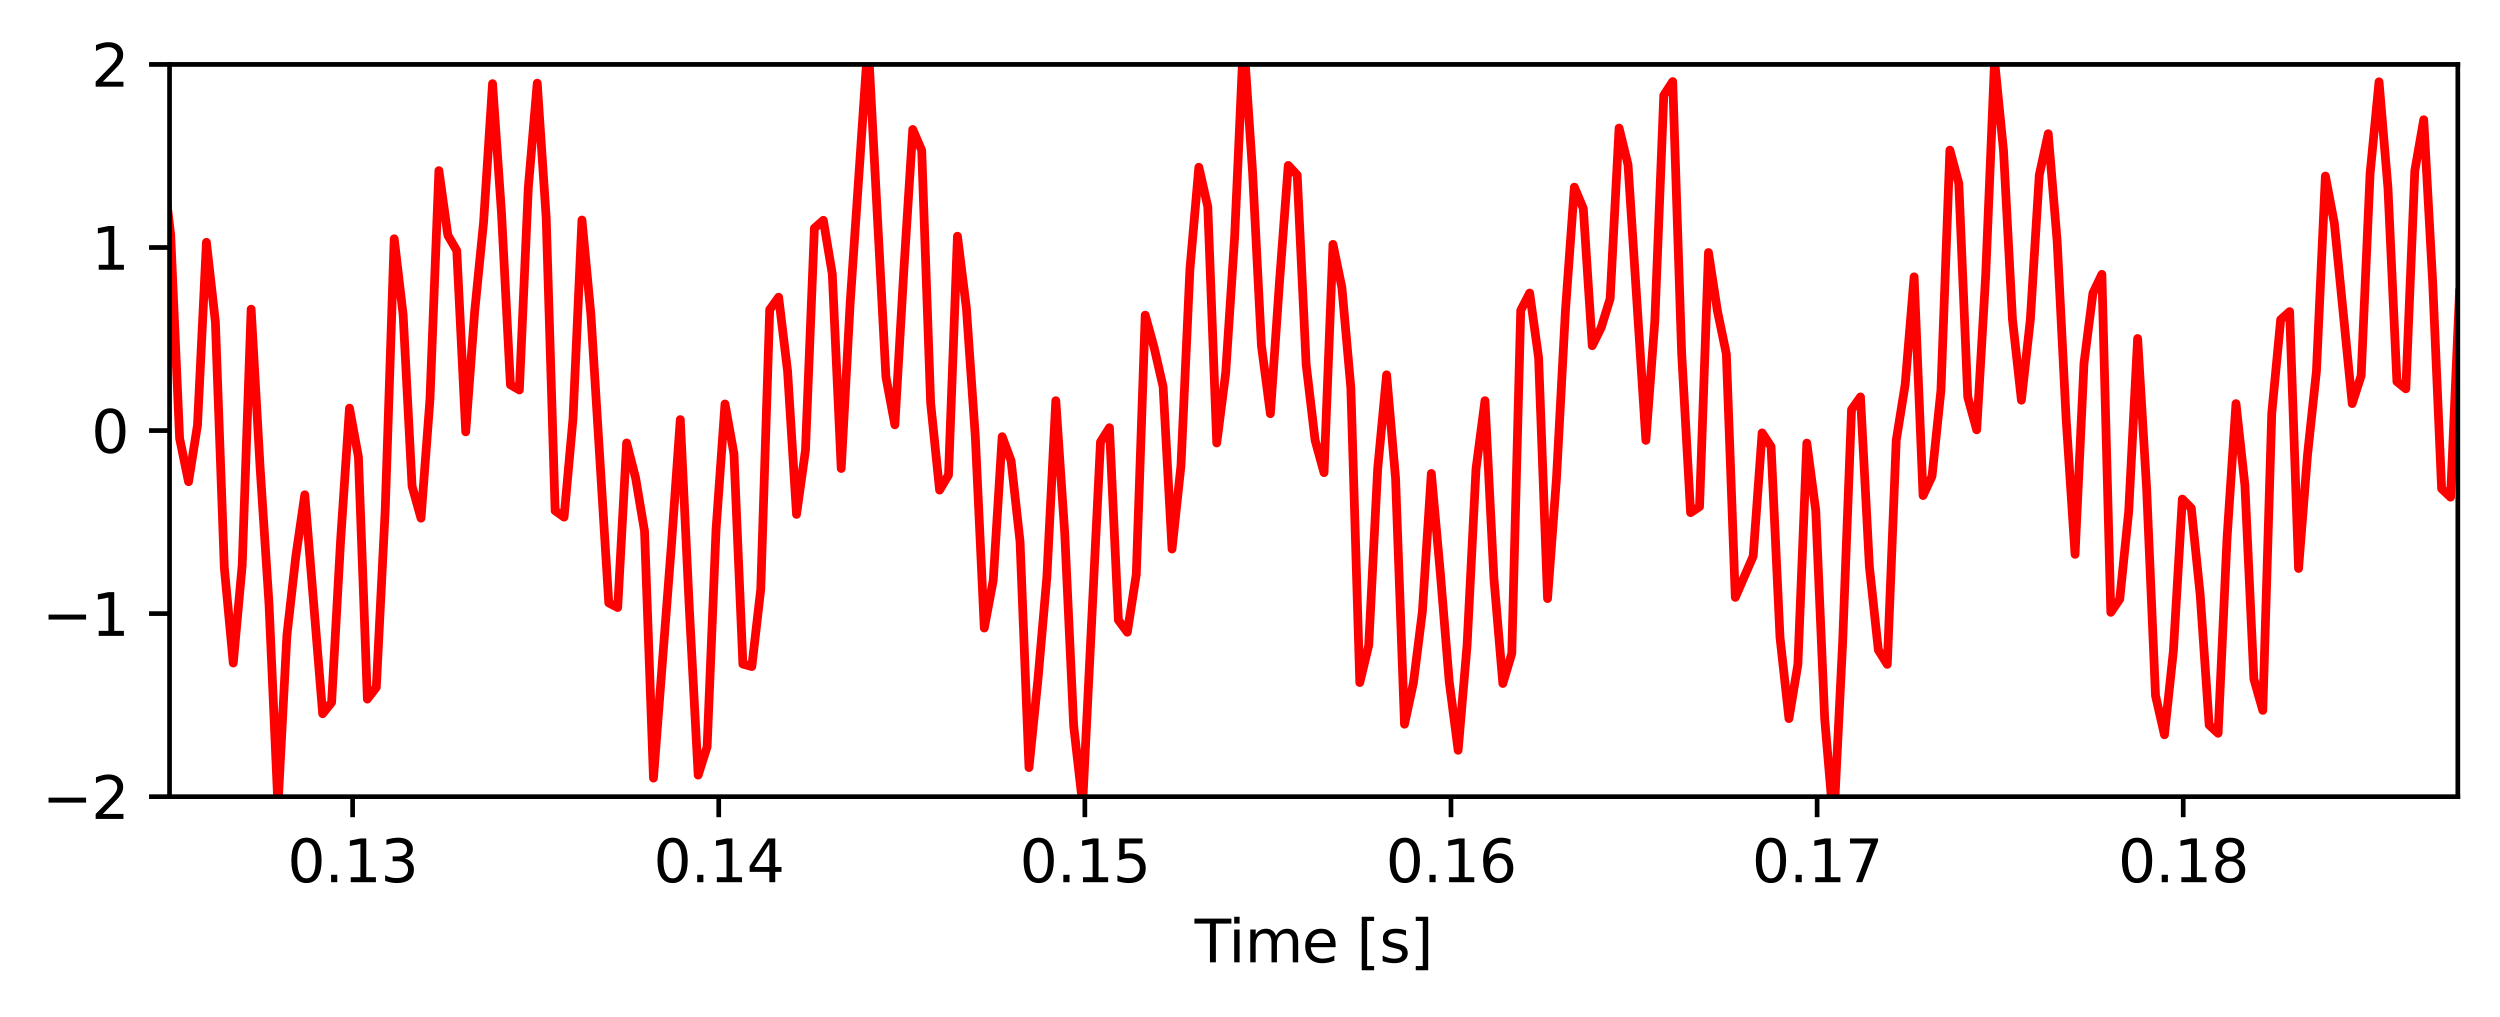 <?xml version="1.0" encoding="utf-8" standalone="no"?>
<!DOCTYPE svg PUBLIC "-//W3C//DTD SVG 1.1//EN"
  "http://www.w3.org/Graphics/SVG/1.1/DTD/svg11.dtd">
<svg xmlns:xlink="http://www.w3.org/1999/xlink" width="426.742pt" height="173.547pt" viewBox="0 0 426.742 173.547" xmlns="http://www.w3.org/2000/svg" version="1.1">
 <defs>
  <style type="text/css">*{stroke-linejoin: round; stroke-linecap: butt}</style>
 </defs>
 <g id="figure_1">
  <g id="patch_1">
   <path d="M 0 173.547 
L 426.742 173.547 
L 426.742 0 
L 0 0 
z
" style="fill: #ffffff"/>
  </g>
  <g id="axes_1">
   <g id="patch_2">
    <path d="M 28.942 135.991 
L 419.542 135.991 
L 419.542 10.999 
L 28.942 10.999 
z
" style="fill: #ffffff"/>
   </g>
   <g id="matplotlib.axis_1">
    <g id="xtick_1">
     <g id="line2d_1">
      <defs>
       <path id="m4c6af489b5" d="M 0 0 
L 0 3.5 
" style="stroke: #000000; stroke-width: 0.8"/>
      </defs>
      <g>
       <use xlink:href="#m4c6af489b5" x="60.19" y="135.991" style="stroke: #000000; stroke-width: 0.8"/>
      </g>
     </g>
     <g id="text_1">
      <!-- 0.13 -->
      <g transform="translate(49.057 150.59) scale(0.1 -0.1)">
       <defs>
        <path id="DejaVuSans-30" d="M 2034 4250 
Q 1547 4250 1301 3770 
Q 1056 3291 1056 2328 
Q 1056 1369 1301 889 
Q 1547 409 2034 409 
Q 2525 409 2770 889 
Q 3016 1369 3016 2328 
Q 3016 3291 2770 3770 
Q 2525 4250 2034 4250 
z
M 2034 4750 
Q 2819 4750 3233 4129 
Q 3647 3509 3647 2328 
Q 3647 1150 3233 529 
Q 2819 -91 2034 -91 
Q 1250 -91 836 529 
Q 422 1150 422 2328 
Q 422 3509 836 4129 
Q 1250 4750 2034 4750 
z
" transform="scale(0.016)"/>
        <path id="DejaVuSans-2e" d="M 684 794 
L 1344 794 
L 1344 0 
L 684 0 
L 684 794 
z
" transform="scale(0.016)"/>
        <path id="DejaVuSans-31" d="M 794 531 
L 1825 531 
L 1825 4091 
L 703 3866 
L 703 4441 
L 1819 4666 
L 2450 4666 
L 2450 531 
L 3481 531 
L 3481 0 
L 794 0 
L 794 531 
z
" transform="scale(0.016)"/>
        <path id="DejaVuSans-33" d="M 2597 2516 
Q 3050 2419 3304 2112 
Q 3559 1806 3559 1356 
Q 3559 666 3084 287 
Q 2609 -91 1734 -91 
Q 1441 -91 1130 -33 
Q 819 25 488 141 
L 488 750 
Q 750 597 1062 519 
Q 1375 441 1716 441 
Q 2309 441 2620 675 
Q 2931 909 2931 1356 
Q 2931 1769 2642 2001 
Q 2353 2234 1838 2234 
L 1294 2234 
L 1294 2753 
L 1863 2753 
Q 2328 2753 2575 2939 
Q 2822 3125 2822 3475 
Q 2822 3834 2567 4026 
Q 2313 4219 1838 4219 
Q 1578 4219 1281 4162 
Q 984 4106 628 3988 
L 628 4550 
Q 988 4650 1302 4700 
Q 1616 4750 1894 4750 
Q 2613 4750 3031 4423 
Q 3450 4097 3450 3541 
Q 3450 3153 3228 2886 
Q 3006 2619 2597 2516 
z
" transform="scale(0.016)"/>
       </defs>
       <use xlink:href="#DejaVuSans-30"/>
       <use xlink:href="#DejaVuSans-2e" transform="translate(63.623 0)"/>
       <use xlink:href="#DejaVuSans-31" transform="translate(95.41 0)"/>
       <use xlink:href="#DejaVuSans-33" transform="translate(159.033 0)"/>
      </g>
     </g>
    </g>
    <g id="xtick_2">
     <g id="line2d_2">
      <g>
       <use xlink:href="#m4c6af489b5" x="122.686" y="135.991" style="stroke: #000000; stroke-width: 0.8"/>
      </g>
     </g>
     <g id="text_2">
      <!-- 0.14 -->
      <g transform="translate(111.553 150.59) scale(0.1 -0.1)">
       <defs>
        <path id="DejaVuSans-34" d="M 2419 4116 
L 825 1625 
L 2419 1625 
L 2419 4116 
z
M 2253 4666 
L 3047 4666 
L 3047 1625 
L 3713 1625 
L 3713 1100 
L 3047 1100 
L 3047 0 
L 2419 0 
L 2419 1100 
L 313 1100 
L 313 1709 
L 2253 4666 
z
" transform="scale(0.016)"/>
       </defs>
       <use xlink:href="#DejaVuSans-30"/>
       <use xlink:href="#DejaVuSans-2e" transform="translate(63.623 0)"/>
       <use xlink:href="#DejaVuSans-31" transform="translate(95.41 0)"/>
       <use xlink:href="#DejaVuSans-34" transform="translate(159.033 0)"/>
      </g>
     </g>
    </g>
    <g id="xtick_3">
     <g id="line2d_3">
      <g>
       <use xlink:href="#m4c6af489b5" x="185.182" y="135.991" style="stroke: #000000; stroke-width: 0.8"/>
      </g>
     </g>
     <g id="text_3">
      <!-- 0.15 -->
      <g transform="translate(174.049 150.59) scale(0.1 -0.1)">
       <defs>
        <path id="DejaVuSans-35" d="M 691 4666 
L 3169 4666 
L 3169 4134 
L 1269 4134 
L 1269 2991 
Q 1406 3038 1543 3061 
Q 1681 3084 1819 3084 
Q 2600 3084 3056 2656 
Q 3513 2228 3513 1497 
Q 3513 744 3044 326 
Q 2575 -91 1722 -91 
Q 1428 -91 1123 -41 
Q 819 9 494 109 
L 494 744 
Q 775 591 1075 516 
Q 1375 441 1709 441 
Q 2250 441 2565 725 
Q 2881 1009 2881 1497 
Q 2881 1984 2565 2268 
Q 2250 2553 1709 2553 
Q 1456 2553 1204 2497 
Q 953 2441 691 2322 
L 691 4666 
z
" transform="scale(0.016)"/>
       </defs>
       <use xlink:href="#DejaVuSans-30"/>
       <use xlink:href="#DejaVuSans-2e" transform="translate(63.623 0)"/>
       <use xlink:href="#DejaVuSans-31" transform="translate(95.41 0)"/>
       <use xlink:href="#DejaVuSans-35" transform="translate(159.033 0)"/>
      </g>
     </g>
    </g>
    <g id="xtick_4">
     <g id="line2d_4">
      <g>
       <use xlink:href="#m4c6af489b5" x="247.678" y="135.991" style="stroke: #000000; stroke-width: 0.8"/>
      </g>
     </g>
     <g id="text_4">
      <!-- 0.16 -->
      <g transform="translate(236.545 150.59) scale(0.1 -0.1)">
       <defs>
        <path id="DejaVuSans-36" d="M 2113 2584 
Q 1688 2584 1439 2293 
Q 1191 2003 1191 1497 
Q 1191 994 1439 701 
Q 1688 409 2113 409 
Q 2538 409 2786 701 
Q 3034 994 3034 1497 
Q 3034 2003 2786 2293 
Q 2538 2584 2113 2584 
z
M 3366 4563 
L 3366 3988 
Q 3128 4100 2886 4159 
Q 2644 4219 2406 4219 
Q 1781 4219 1451 3797 
Q 1122 3375 1075 2522 
Q 1259 2794 1537 2939 
Q 1816 3084 2150 3084 
Q 2853 3084 3261 2657 
Q 3669 2231 3669 1497 
Q 3669 778 3244 343 
Q 2819 -91 2113 -91 
Q 1303 -91 875 529 
Q 447 1150 447 2328 
Q 447 3434 972 4092 
Q 1497 4750 2381 4750 
Q 2619 4750 2861 4703 
Q 3103 4656 3366 4563 
z
" transform="scale(0.016)"/>
       </defs>
       <use xlink:href="#DejaVuSans-30"/>
       <use xlink:href="#DejaVuSans-2e" transform="translate(63.623 0)"/>
       <use xlink:href="#DejaVuSans-31" transform="translate(95.41 0)"/>
       <use xlink:href="#DejaVuSans-36" transform="translate(159.033 0)"/>
      </g>
     </g>
    </g>
    <g id="xtick_5">
     <g id="line2d_5">
      <g>
       <use xlink:href="#m4c6af489b5" x="310.174" y="135.991" style="stroke: #000000; stroke-width: 0.8"/>
      </g>
     </g>
     <g id="text_5">
      <!-- 0.17 -->
      <g transform="translate(299.041 150.59) scale(0.1 -0.1)">
       <defs>
        <path id="DejaVuSans-37" d="M 525 4666 
L 3525 4666 
L 3525 4397 
L 1831 0 
L 1172 0 
L 2766 4134 
L 525 4134 
L 525 4666 
z
" transform="scale(0.016)"/>
       </defs>
       <use xlink:href="#DejaVuSans-30"/>
       <use xlink:href="#DejaVuSans-2e" transform="translate(63.623 0)"/>
       <use xlink:href="#DejaVuSans-31" transform="translate(95.41 0)"/>
       <use xlink:href="#DejaVuSans-37" transform="translate(159.033 0)"/>
      </g>
     </g>
    </g>
    <g id="xtick_6">
     <g id="line2d_6">
      <g>
       <use xlink:href="#m4c6af489b5" x="372.67" y="135.991" style="stroke: #000000; stroke-width: 0.8"/>
      </g>
     </g>
     <g id="text_6">
      <!-- 0.18 -->
      <g transform="translate(361.537 150.59) scale(0.1 -0.1)">
       <defs>
        <path id="DejaVuSans-38" d="M 2034 2216 
Q 1584 2216 1326 1975 
Q 1069 1734 1069 1313 
Q 1069 891 1326 650 
Q 1584 409 2034 409 
Q 2484 409 2743 651 
Q 3003 894 3003 1313 
Q 3003 1734 2745 1975 
Q 2488 2216 2034 2216 
z
M 1403 2484 
Q 997 2584 770 2862 
Q 544 3141 544 3541 
Q 544 4100 942 4425 
Q 1341 4750 2034 4750 
Q 2731 4750 3128 4425 
Q 3525 4100 3525 3541 
Q 3525 3141 3298 2862 
Q 3072 2584 2669 2484 
Q 3125 2378 3379 2068 
Q 3634 1759 3634 1313 
Q 3634 634 3220 271 
Q 2806 -91 2034 -91 
Q 1263 -91 848 271 
Q 434 634 434 1313 
Q 434 1759 690 2068 
Q 947 2378 1403 2484 
z
M 1172 3481 
Q 1172 3119 1398 2916 
Q 1625 2713 2034 2713 
Q 2441 2713 2670 2916 
Q 2900 3119 2900 3481 
Q 2900 3844 2670 4047 
Q 2441 4250 2034 4250 
Q 1625 4250 1398 4047 
Q 1172 3844 1172 3481 
z
" transform="scale(0.016)"/>
       </defs>
       <use xlink:href="#DejaVuSans-30"/>
       <use xlink:href="#DejaVuSans-2e" transform="translate(63.623 0)"/>
       <use xlink:href="#DejaVuSans-31" transform="translate(95.41 0)"/>
       <use xlink:href="#DejaVuSans-38" transform="translate(159.033 0)"/>
      </g>
     </g>
    </g>
    <g id="text_7">
     <!-- Time [s] -->
     <g transform="translate(203.913 164.268) scale(0.1 -0.1)">
      <defs>
       <path id="DejaVuSans-54" d="M -19 4666 
L 3928 4666 
L 3928 4134 
L 2272 4134 
L 2272 0 
L 1638 0 
L 1638 4134 
L -19 4134 
L -19 4666 
z
" transform="scale(0.016)"/>
       <path id="DejaVuSans-69" d="M 603 3500 
L 1178 3500 
L 1178 0 
L 603 0 
L 603 3500 
z
M 603 4863 
L 1178 4863 
L 1178 4134 
L 603 4134 
L 603 4863 
z
" transform="scale(0.016)"/>
       <path id="DejaVuSans-6d" d="M 3328 2828 
Q 3544 3216 3844 3400 
Q 4144 3584 4550 3584 
Q 5097 3584 5394 3201 
Q 5691 2819 5691 2113 
L 5691 0 
L 5113 0 
L 5113 2094 
Q 5113 2597 4934 2840 
Q 4756 3084 4391 3084 
Q 3944 3084 3684 2787 
Q 3425 2491 3425 1978 
L 3425 0 
L 2847 0 
L 2847 2094 
Q 2847 2600 2669 2842 
Q 2491 3084 2119 3084 
Q 1678 3084 1418 2786 
Q 1159 2488 1159 1978 
L 1159 0 
L 581 0 
L 581 3500 
L 1159 3500 
L 1159 2956 
Q 1356 3278 1631 3431 
Q 1906 3584 2284 3584 
Q 2666 3584 2933 3390 
Q 3200 3197 3328 2828 
z
" transform="scale(0.016)"/>
       <path id="DejaVuSans-65" d="M 3597 1894 
L 3597 1613 
L 953 1613 
Q 991 1019 1311 708 
Q 1631 397 2203 397 
Q 2534 397 2845 478 
Q 3156 559 3463 722 
L 3463 178 
Q 3153 47 2828 -22 
Q 2503 -91 2169 -91 
Q 1331 -91 842 396 
Q 353 884 353 1716 
Q 353 2575 817 3079 
Q 1281 3584 2069 3584 
Q 2775 3584 3186 3129 
Q 3597 2675 3597 1894 
z
M 3022 2063 
Q 3016 2534 2758 2815 
Q 2500 3097 2075 3097 
Q 1594 3097 1305 2825 
Q 1016 2553 972 2059 
L 3022 2063 
z
" transform="scale(0.016)"/>
       <path id="DejaVuSans-20" transform="scale(0.016)"/>
       <path id="DejaVuSans-5b" d="M 550 4863 
L 1875 4863 
L 1875 4416 
L 1125 4416 
L 1125 -397 
L 1875 -397 
L 1875 -844 
L 550 -844 
L 550 4863 
z
" transform="scale(0.016)"/>
       <path id="DejaVuSans-73" d="M 2834 3397 
L 2834 2853 
Q 2591 2978 2328 3040 
Q 2066 3103 1784 3103 
Q 1356 3103 1142 2972 
Q 928 2841 928 2578 
Q 928 2378 1081 2264 
Q 1234 2150 1697 2047 
L 1894 2003 
Q 2506 1872 2764 1633 
Q 3022 1394 3022 966 
Q 3022 478 2636 193 
Q 2250 -91 1575 -91 
Q 1294 -91 989 -36 
Q 684 19 347 128 
L 347 722 
Q 666 556 975 473 
Q 1284 391 1588 391 
Q 1994 391 2212 530 
Q 2431 669 2431 922 
Q 2431 1156 2273 1281 
Q 2116 1406 1581 1522 
L 1381 1569 
Q 847 1681 609 1914 
Q 372 2147 372 2553 
Q 372 3047 722 3315 
Q 1072 3584 1716 3584 
Q 2034 3584 2315 3537 
Q 2597 3491 2834 3397 
z
" transform="scale(0.016)"/>
       <path id="DejaVuSans-5d" d="M 1947 4863 
L 1947 -844 
L 622 -844 
L 622 -397 
L 1369 -397 
L 1369 4416 
L 622 4416 
L 622 4863 
L 1947 4863 
z
" transform="scale(0.016)"/>
      </defs>
      <use xlink:href="#DejaVuSans-54"/>
      <use xlink:href="#DejaVuSans-69" transform="translate(57.959 0)"/>
      <use xlink:href="#DejaVuSans-6d" transform="translate(85.742 0)"/>
      <use xlink:href="#DejaVuSans-65" transform="translate(183.154 0)"/>
      <use xlink:href="#DejaVuSans-20" transform="translate(244.678 0)"/>
      <use xlink:href="#DejaVuSans-5b" transform="translate(276.465 0)"/>
      <use xlink:href="#DejaVuSans-73" transform="translate(315.479 0)"/>
      <use xlink:href="#DejaVuSans-5d" transform="translate(367.578 0)"/>
     </g>
    </g>
   </g>
   <g id="matplotlib.axis_2">
    <g id="ytick_1">
     <g id="line2d_7">
      <defs>
       <path id="mc6250bde55" d="M 0 0 
L -3.5 0 
" style="stroke: #000000; stroke-width: 0.8"/>
      </defs>
      <g>
       <use xlink:href="#mc6250bde55" x="28.942" y="135.991" style="stroke: #000000; stroke-width: 0.8"/>
      </g>
     </g>
     <g id="text_8">
      <!-- −2 -->
      <g transform="translate(7.2 139.79) scale(0.1 -0.1)">
       <defs>
        <path id="DejaVuSans-2212" d="M 678 2272 
L 4684 2272 
L 4684 1741 
L 678 1741 
L 678 2272 
z
" transform="scale(0.016)"/>
        <path id="DejaVuSans-32" d="M 1228 531 
L 3431 531 
L 3431 0 
L 469 0 
L 469 531 
Q 828 903 1448 1529 
Q 2069 2156 2228 2338 
Q 2531 2678 2651 2914 
Q 2772 3150 2772 3378 
Q 2772 3750 2511 3984 
Q 2250 4219 1831 4219 
Q 1534 4219 1204 4116 
Q 875 4013 500 3803 
L 500 4441 
Q 881 4594 1212 4672 
Q 1544 4750 1819 4750 
Q 2544 4750 2975 4387 
Q 3406 4025 3406 3419 
Q 3406 3131 3298 2873 
Q 3191 2616 2906 2266 
Q 2828 2175 2409 1742 
Q 1991 1309 1228 531 
z
" transform="scale(0.016)"/>
       </defs>
       <use xlink:href="#DejaVuSans-2212"/>
       <use xlink:href="#DejaVuSans-32" transform="translate(83.789 0)"/>
      </g>
     </g>
    </g>
    <g id="ytick_2">
     <g id="line2d_8">
      <g>
       <use xlink:href="#mc6250bde55" x="28.942" y="104.743" style="stroke: #000000; stroke-width: 0.8"/>
      </g>
     </g>
     <g id="text_9">
      <!-- −1 -->
      <g transform="translate(7.2 108.542) scale(0.1 -0.1)">
       <use xlink:href="#DejaVuSans-2212"/>
       <use xlink:href="#DejaVuSans-31" transform="translate(83.789 0)"/>
      </g>
     </g>
    </g>
    <g id="ytick_3">
     <g id="line2d_9">
      <g>
       <use xlink:href="#mc6250bde55" x="28.942" y="73.495" style="stroke: #000000; stroke-width: 0.8"/>
      </g>
     </g>
     <g id="text_10">
      <!-- 0 -->
      <g transform="translate(15.58 77.294) scale(0.1 -0.1)">
       <use xlink:href="#DejaVuSans-30"/>
      </g>
     </g>
    </g>
    <g id="ytick_4">
     <g id="line2d_10">
      <g>
       <use xlink:href="#mc6250bde55" x="28.942" y="42.247" style="stroke: #000000; stroke-width: 0.8"/>
      </g>
     </g>
     <g id="text_11">
      <!-- 1 -->
      <g transform="translate(15.58 46.046) scale(0.1 -0.1)">
       <use xlink:href="#DejaVuSans-31"/>
      </g>
     </g>
    </g>
    <g id="ytick_5">
     <g id="line2d_11">
      <g>
       <use xlink:href="#mc6250bde55" x="28.942" y="10.999" style="stroke: #000000; stroke-width: 0.8"/>
      </g>
     </g>
     <g id="text_12">
      <!-- 2 -->
      <g transform="translate(15.58 14.798) scale(0.1 -0.1)">
       <use xlink:href="#DejaVuSans-32"/>
      </g>
     </g>
    </g>
   </g>
   <g id="line2d_12">
    <path d="M 27.607 27.241 
L 29.133 40.077 
L 30.659 74.829 
L 32.185 82.226 
L 33.711 72.568 
L 35.238 41.365 
L 36.764 54.934 
L 38.29 96.908 
L 39.816 113.174 
L 41.342 96.479 
L 42.868 52.777 
L 44.394 79.738 
L 45.921 103.127 
L 47.447 137.579 
L 48.973 108.465 
L 50.499 94.95 
L 52.025 84.457 
L 55.078 121.826 
L 56.604 119.9 
L 58.13 92.431 
L 59.656 69.671 
L 61.182 78.005 
L 62.708 119.328 
L 64.234 117.326 
L 65.761 86.908 
L 67.287 40.762 
L 68.813 53.721 
L 70.339 83.003 
L 71.865 88.449 
L 73.391 68.223 
L 74.918 29.125 
L 76.444 40.151 
L 77.97 42.789 
L 79.496 73.713 
L 81.022 53.222 
L 82.548 37.898 
L 84.074 14.281 
L 85.601 36.33 
L 87.127 65.675 
L 88.653 66.562 
L 90.179 32.067 
L 91.705 14.198 
L 93.231 37.161 
L 94.758 87.179 
L 96.284 88.271 
L 97.81 71.452 
L 99.336 37.559 
L 100.862 53.676 
L 103.914 102.912 
L 105.441 103.698 
L 106.967 75.616 
L 108.493 81.572 
L 110.019 90.671 
L 111.545 132.821 
L 114.598 93.169 
L 116.124 71.626 
L 117.65 103.588 
L 119.176 132.306 
L 120.702 127.468 
L 122.228 90.398 
L 123.754 68.961 
L 125.281 77.453 
L 126.807 113.353 
L 128.333 113.779 
L 129.859 100.569 
L 131.385 52.857 
L 132.911 50.735 
L 134.438 63.377 
L 135.964 87.804 
L 137.49 76.867 
L 139.016 38.948 
L 140.542 37.609 
L 142.068 46.762 
L 143.594 79.973 
L 145.121 51.719 
L 148.173 6.969 
L 151.225 64.338 
L 152.751 72.514 
L 154.278 46.21 
L 155.804 22.105 
L 157.33 25.655 
L 158.856 68.78 
L 160.382 83.657 
L 161.908 81.079 
L 163.434 40.323 
L 164.961 52.607 
L 166.487 74.6 
L 168.013 107.204 
L 169.539 99.084 
L 171.065 74.539 
L 172.591 78.657 
L 174.118 92.452 
L 175.644 131.019 
L 177.17 116.034 
L 178.696 98.531 
L 180.222 68.4 
L 181.748 91.077 
L 183.274 123.913 
L 184.801 137.295 
L 187.853 75.44 
L 189.379 73.008 
L 190.905 105.849 
L 192.431 107.919 
L 193.958 98.058 
L 195.484 53.794 
L 197.01 59.353 
L 198.536 66.003 
L 200.062 93.716 
L 201.588 79.486 
L 203.114 45.99 
L 204.641 28.548 
L 206.167 35.307 
L 207.693 75.615 
L 209.219 63.7 
L 210.745 40.478 
L 212.271 6.525 
L 213.798 29.147 
L 215.324 59.015 
L 216.85 70.611 
L 218.376 48.534 
L 219.902 28.235 
L 221.428 29.882 
L 222.954 62.191 
L 224.481 75.145 
L 226.007 80.679 
L 227.533 41.718 
L 229.059 49.097 
L 230.585 66.216 
L 232.111 116.509 
L 233.638 110.143 
L 235.164 80.051 
L 236.69 63.981 
L 238.216 81.628 
L 239.742 123.622 
L 241.268 116.564 
L 242.794 104.41 
L 244.321 80.824 
L 245.847 97.678 
L 247.373 116.298 
L 248.899 128.068 
L 250.425 110.16 
L 251.951 80.026 
L 253.478 68.4 
L 255.004 98.713 
L 256.53 116.665 
L 258.056 111.555 
L 259.582 52.981 
L 261.108 50.026 
L 262.634 61.059 
L 264.161 102.176 
L 265.687 81.656 
L 267.213 53.096 
L 268.739 31.944 
L 270.265 35.597 
L 271.791 59.01 
L 273.318 55.919 
L 274.844 50.982 
L 276.37 21.866 
L 277.896 28.106 
L 280.948 75.164 
L 282.474 54.812 
L 284.001 16.273 
L 285.527 13.923 
L 287.053 60.322 
L 288.579 87.501 
L 290.105 86.488 
L 291.631 43.11 
L 293.158 53.071 
L 294.684 60.436 
L 296.21 101.97 
L 299.262 94.94 
L 300.788 73.896 
L 302.314 76.233 
L 303.841 108.802 
L 305.367 122.657 
L 306.893 113.42 
L 308.419 75.639 
L 309.945 87.166 
L 311.471 122.746 
L 312.998 140.692 
L 314.524 109.839 
L 316.05 69.916 
L 317.576 67.754 
L 319.102 96.752 
L 320.628 110.963 
L 322.154 113.407 
L 323.681 75.159 
L 325.207 65.643 
L 326.733 47.255 
L 328.259 84.587 
L 329.785 81.306 
L 331.311 66.642 
L 332.838 25.636 
L 334.364 31.314 
L 335.89 67.79 
L 337.416 73.368 
L 338.942 47.211 
L 340.468 10.374 
L 341.994 25.722 
L 343.521 54.534 
L 345.047 68.313 
L 346.573 54.564 
L 348.099 29.882 
L 349.625 22.828 
L 351.151 41.221 
L 352.678 71.424 
L 354.204 94.622 
L 355.73 62.013 
L 357.256 50.033 
L 358.782 46.835 
L 360.308 104.522 
L 361.834 102.264 
L 363.361 87.316 
L 364.887 57.78 
L 366.413 83.199 
L 367.939 118.746 
L 369.465 125.423 
L 370.991 111.119 
L 372.518 85.195 
L 374.044 86.734 
L 375.57 101.589 
L 377.096 123.751 
L 378.622 125.166 
L 380.148 91.886 
L 381.674 68.901 
L 383.201 82.858 
L 384.727 115.887 
L 386.253 121.251 
L 387.779 70.574 
L 389.305 54.56 
L 390.831 53.197 
L 392.358 97.035 
L 393.884 77.671 
L 395.41 63.344 
L 396.936 30.056 
L 398.462 38.098 
L 401.514 68.89 
L 403.041 64.12 
L 404.567 29.621 
L 406.093 13.967 
L 407.619 32.137 
L 409.145 65.143 
L 410.671 66.369 
L 412.198 29.165 
L 413.724 20.44 
L 415.25 48.19 
L 416.776 83.412 
L 418.302 84.865 
L 419.828 50 
L 419.828 50 
" clip-path="url(#p5ccf32c8cb)" style="fill: none; stroke: #ff0000; stroke-width: 1.5; stroke-linecap: square"/>
   </g>
   <g id="patch_3">
    <path d="M 28.942 135.991 
L 28.942 10.999 
" style="fill: none; stroke: #000000; stroke-width: 0.8; stroke-linejoin: miter; stroke-linecap: square"/>
   </g>
   <g id="patch_4">
    <path d="M 419.542 135.991 
L 419.542 10.999 
" style="fill: none; stroke: #000000; stroke-width: 0.8; stroke-linejoin: miter; stroke-linecap: square"/>
   </g>
   <g id="patch_5">
    <path d="M 28.942 135.991 
L 419.542 135.991 
" style="fill: none; stroke: #000000; stroke-width: 0.8; stroke-linejoin: miter; stroke-linecap: square"/>
   </g>
   <g id="patch_6">
    <path d="M 28.942 10.999 
L 419.542 10.999 
" style="fill: none; stroke: #000000; stroke-width: 0.8; stroke-linejoin: miter; stroke-linecap: square"/>
   </g>
  </g>
 </g>
 <defs>
  <clipPath id="p5ccf32c8cb">
   <rect x="28.942" y="10.999" width="390.6" height="124.992"/>
  </clipPath>
 </defs>
</svg>
